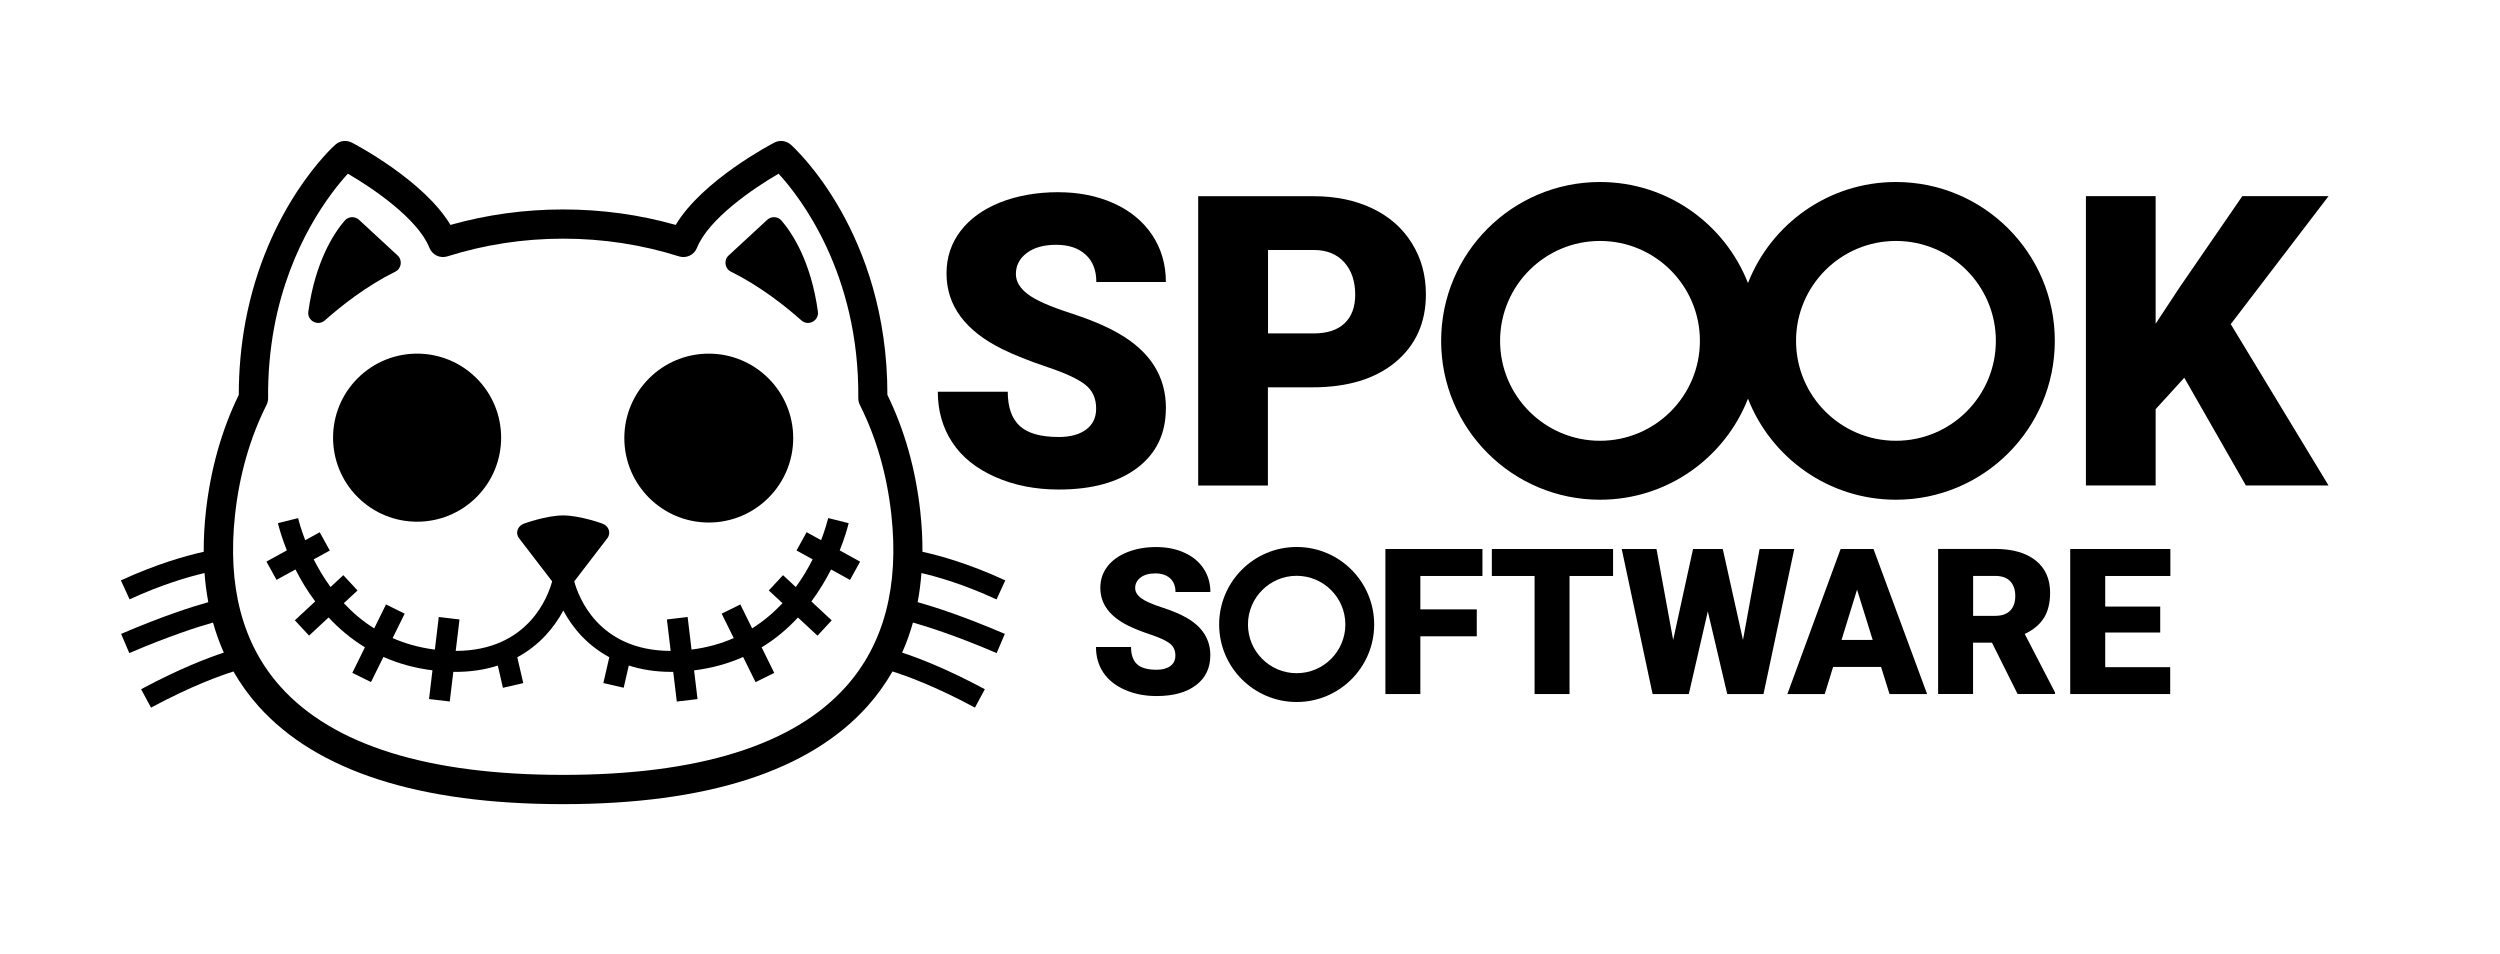 <?xml version="1.0" encoding="UTF-8"?><svg id="Layer_1" xmlns="http://www.w3.org/2000/svg" viewBox="0 0 436.39 166.44"><defs><style>.cls-1{stroke-width:0px;}</style></defs><path class="cls-1" d="m203.52,71.25c0-5.53-2.73-9.86-8.19-13.01-2.24-1.3-5.11-2.5-8.6-3.63-3.49-1.12-5.93-2.21-7.32-3.26-1.39-1.05-2.08-2.22-2.08-3.52,0-1.48.63-2.7,1.89-3.66,1.26-.96,2.98-1.44,5.15-1.44s3.86.57,5.11,1.7c1.26,1.13,1.89,2.73,1.89,4.79h12.14c0-3.07-.8-5.81-2.39-8.2-1.6-2.39-3.83-4.23-6.71-5.53-2.88-1.3-6.13-1.94-9.76-1.94s-7.08.6-10.06,1.78c-2.98,1.19-5.29,2.86-6.92,4.99-1.63,2.14-2.45,4.61-2.45,7.41,0,5.62,3.27,10.04,9.82,13.25,2.01.99,4.6,2.02,7.77,3.09,3.17,1.06,5.38,2.09,6.64,3.09,1.26.99,1.89,2.38,1.89,4.16,0,1.57-.58,2.79-1.75,3.66-1.17.86-2.76,1.3-4.77,1.3-3.14,0-5.42-.64-6.81-1.92-1.4-1.29-2.1-3.28-2.1-5.98h-12.21c0,3.33.84,6.27,2.52,8.83,1.67,2.55,4.17,4.57,7.49,6.04,3.32,1.47,7.02,2.2,11.11,2.2,5.8,0,10.37-1.26,13.7-3.78,3.33-2.52,4.99-5.99,4.99-10.41Z"/><path class="cls-1" d="m221.33,67.61h7.77c6.15,0,10.99-1.48,14.51-4.42,3.53-2.95,5.29-6.89,5.29-11.81,0-3.33-.81-6.31-2.45-8.93-1.63-2.63-3.93-4.65-6.9-6.07-2.97-1.42-6.39-2.13-10.25-2.13h-20.15v50.5h12.17v-17.13Zm0-23.97h8.12c2.2.02,3.93.74,5.2,2.15,1.27,1.41,1.91,3.3,1.91,5.65,0,2.15-.62,3.82-1.85,4.99-1.24,1.18-3.04,1.77-5.39,1.77h-7.98v-14.57Z"/><polygon class="cls-1" points="406.46 34.24 391.41 34.24 380.51 50.09 376.28 56.51 376.28 34.24 364.11 34.24 364.11 84.74 376.28 84.74 376.28 71.42 381.28 65.94 392.03 84.74 406.46 84.74 389.39 56.58 406.46 34.24"/><path class="cls-1" d="m305.12,69.59c4.04,10.32,14.08,17.64,25.83,17.64,15.32,0,27.73-12.42,27.73-27.73s-12.42-27.73-27.73-27.73c-11.75,0-21.79,7.31-25.83,17.64-4.04-10.32-14.08-17.64-25.83-17.64-15.32,0-27.73,12.42-27.73,27.73s12.42,27.73,27.73,27.73c11.75,0,21.79-7.31,25.83-17.64Zm25.83-27.53c9.63,0,17.44,7.81,17.44,17.44s-7.81,17.44-17.44,17.44-17.44-7.81-17.44-17.44,7.81-17.44,17.44-17.44Zm-69.1,17.44c0-9.63,7.81-17.44,17.44-17.44s17.44,7.81,17.44,17.44-7.81,17.44-17.44,17.44-17.44-7.81-17.44-17.44Z"/><path class="cls-1" d="m199.09,100.81c.63-.48,1.49-.72,2.58-.72s1.93.28,2.57.85c.63.57.95,1.37.95,2.4h6.09c0-1.54-.4-2.91-1.2-4.11-.8-1.2-1.92-2.12-3.37-2.77-1.44-.65-3.08-.97-4.9-.97s-3.55.3-5.04.9c-1.5.6-2.65,1.43-3.47,2.5-.82,1.07-1.23,2.31-1.23,3.71,0,2.82,1.64,5.03,4.92,6.64,1.01.5,2.31,1.01,3.9,1.55,1.59.53,2.7,1.05,3.33,1.55.63.5.95,1.19.95,2.09,0,.79-.29,1.4-.88,1.83-.59.43-1.38.65-2.39.65-1.58,0-2.72-.32-3.42-.97-.7-.64-1.05-1.64-1.05-3h-6.12c0,1.67.42,3.15,1.26,4.43.84,1.28,2.09,2.29,3.76,3.03,1.66.74,3.52,1.1,5.57,1.1,2.91,0,5.2-.63,6.87-1.9,1.67-1.26,2.5-3,2.5-5.22,0-2.77-1.37-4.94-4.1-6.52-1.12-.65-2.56-1.25-4.31-1.82-1.75-.56-2.97-1.11-3.67-1.63-.7-.53-1.04-1.12-1.04-1.77,0-.74.32-1.35.95-1.83Z"/><polygon class="cls-1" points="241.83 121.15 247.93 121.15 247.93 111.07 257.78 111.07 257.78 106.37 247.93 106.37 247.93 100.54 258.77 100.54 258.77 95.83 241.83 95.83 241.83 121.15"/><polygon class="cls-1" points="260.41 100.54 267.87 100.54 267.87 121.15 273.97 121.15 273.97 100.54 281.57 100.54 281.57 95.83 260.41 95.83 260.41 100.54"/><polygon class="cls-1" points="307.15 95.83 304.25 111.71 300.72 95.83 295.53 95.83 292.06 111.71 289.15 95.83 283.08 95.83 288.47 121.15 294.79 121.15 298.11 106.72 301.5 121.15 307.83 121.15 313.2 95.83 307.15 95.83"/><path class="cls-1" d="m321.29,95.83l-9.29,25.32h6.52l1.46-4.73h8.37l1.48,4.73h6.56l-9.36-25.32h-5.74Zm.16,15.88l2.71-8.78,2.73,8.78h-5.44Z"/><path class="cls-1" d="m356.79,107.85c.71-1.16,1.07-2.62,1.07-4.38,0-2.43-.85-4.31-2.54-5.65-1.69-1.33-4.04-2-7.04-2h-9.97v25.32h6.1v-8.96h3.3l4.47,8.96h6.54v-.26l-5.29-10.22c1.52-.72,2.64-1.66,3.35-2.81Zm-5.89-1.27c-.59.61-1.46.92-2.62.92h-3.86v-6.97h3.86c1.15,0,2.02.31,2.61.93.59.62.89,1.48.89,2.57s-.29,1.94-.88,2.55Z"/><polygon class="cls-1" points="361.37 121.15 378.82 121.15 378.82 116.46 367.48 116.46 367.48 110.41 377.08 110.41 377.08 105.88 367.48 105.88 367.48 100.54 378.85 100.54 378.85 95.83 361.37 95.83 361.37 121.15"/><path class="cls-1" d="m226.34,95.48c-7.47,0-13.53,6.06-13.53,13.53s6.06,13.53,13.53,13.53,13.53-6.06,13.53-13.53-6.06-13.53-13.53-13.53Zm0,22.03c-4.7,0-8.5-3.81-8.5-8.5s3.81-8.5,8.5-8.5,8.5,3.81,8.5,8.5-3.81,8.5-8.5,8.5Z"/><path class="cls-1" d="m56.7,55.93c2.83-2.51,7.23-6,12.3-8.51,1.09-.54,1.29-2.01.4-2.83l-6.73-6.22c-.73-.67-1.86-.61-2.5.14-1.83,2.12-5.12,7.04-6.35,15.88-.22,1.6,1.67,2.61,2.88,1.54Z"/><path class="cls-1" d="m148.1,91.31l-3.53-.88c-.19.75-.58,2.13-1.24,3.86l-2.53-1.39-1.76,3.19,2.81,1.55c-.78,1.55-1.74,3.2-2.94,4.83l-2.23-2.07-2.48,2.67,2.39,2.22c-1.5,1.6-3.25,3.11-5.3,4.4l-2.06-4.18-3.26,1.61,2.11,4.26c-2.18.96-4.62,1.66-7.37,2.01l-.68-5.69-3.62.43.66,5.49c-12.74-.03-16.15-9.62-16.83-12.14l5.77-7.52c.7-.91.27-2.17-.88-2.57,0,0-3.89-1.42-6.82-1.42s-6.82,1.42-6.82,1.42c-1.15.4-1.59,1.66-.88,2.57l5.77,7.52c-.68,2.53-4.1,12.11-16.83,12.14l.66-5.49-3.62-.43-.68,5.69c-2.75-.35-5.19-1.05-7.37-2.01l2.1-4.26-3.26-1.61-2.06,4.18c-2.05-1.28-3.8-2.79-5.3-4.4l2.39-2.22-2.48-2.67-2.23,2.07c-1.19-1.63-2.16-3.28-2.94-4.83l2.81-1.54-1.76-3.19-2.53,1.39c-.67-1.73-1.06-3.11-1.24-3.86l-3.53.88c.22.9.71,2.61,1.56,4.75l-3.56,1.96,1.76,3.19,3.31-1.82c.9,1.79,2.03,3.7,3.44,5.58l-3.55,3.3,2.48,2.67,3.41-3.17c1.77,1.91,3.87,3.7,6.34,5.21l-2.2,4.46,3.26,1.61,2.17-4.39c2.52,1.12,5.36,1.94,8.56,2.34l-.6,5.01,3.62.43.62-5.17c2.94.04,5.52-.38,7.77-1.1l.89,3.88,3.55-.82-1.04-4.51c3.88-2.1,6.46-5.2,8.03-8.17,1.57,2.97,4.15,6.07,8.03,8.16l-1.04,4.51,3.55.82.89-3.88c2.16.7,4.62,1.11,7.41,1.11.11,0,.23,0,.35,0l.62,5.18,3.62-.43-.6-5.01c3.2-.4,6.04-1.22,8.56-2.34l2.17,4.39,3.26-1.61-2.2-4.46c2.48-1.5,4.57-3.3,6.34-5.21l3.41,3.17,2.48-2.67-3.55-3.3c1.4-1.88,2.53-3.79,3.44-5.58l3.31,1.82,1.76-3.19-3.56-1.96c.85-2.13,1.34-3.85,1.56-4.75Z"/><path class="cls-1" d="m173.96,104.62l1.52-3.31c-6.37-2.94-11.51-4.35-14.46-4.99.01-2.27-.11-4.62-.38-7.05-.81-7.37-2.74-14.21-5.74-20.34.03-28.28-16.16-43.06-16.86-43.68-.79-.7-1.93-.85-2.87-.36-.55.29-12.57,6.59-17.22,14.37-6.34-1.8-12.95-2.7-19.66-2.7s-13.32.91-19.66,2.7c-4.65-7.78-16.66-14.09-17.22-14.37-.94-.49-2.08-.34-2.87.36-.49.43-11.97,10.88-15.71,30.97-.76,4.11-1.15,8.39-1.15,12.71-2.99,6.13-4.92,12.97-5.74,20.34-.27,2.43-.39,4.78-.38,7.05-2.95.65-8.09,2.06-14.46,4.99l1.52,3.31c5.61-2.59,10.25-3.93,13.08-4.59.13,1.74.35,3.44.66,5.08-2.81.79-7.94,2.42-15.22,5.54l1.43,3.35c6.94-2.97,11.89-4.56,14.61-5.33.51,1.82,1.14,3.57,1.89,5.25-2.58.84-7.64,2.73-14.44,6.39l1.73,3.21c7.08-3.81,12.24-5.63,14.39-6.31,1.24,2.16,2.69,4.18,4.37,6.06,10.16,11.34,28.04,17.1,53.15,17.1s42.99-5.75,53.15-17.1c1.68-1.88,3.13-3.91,4.37-6.06,2.15.67,7.31,2.49,14.39,6.31l1.73-3.21c-6.8-3.66-11.86-5.55-14.44-6.39.75-1.68,1.38-3.43,1.89-5.25,2.72.77,7.67,2.36,14.61,5.33l1.43-3.35c-7.28-3.12-12.41-4.75-15.22-5.54.31-1.64.53-3.33.66-5.08,2.84.66,7.47,2,13.08,4.59Zm-26.3,15.24c-9.15,10.22-25.76,15.4-49.35,15.4s-40.2-5.18-49.35-15.4c-6.64-7.41-9.3-17.51-7.93-30.03.77-6.98,2.62-13.43,5.5-19.16.18-.36.28-.76.27-1.17-.04-4.21.32-8.36,1.06-12.35,2.7-14.53,9.95-23.65,12.86-26.83,4.37,2.53,12.24,7.89,14.24,12.94.49,1.24,1.86,1.89,3.14,1.49,6.48-2.05,13.28-3.09,20.21-3.09s13.73,1.04,20.21,3.09c1.28.41,2.65-.25,3.14-1.49,2.01-5.05,9.87-10.41,14.25-12.94,3.65,3.98,14.11,17.28,13.91,39.18,0,.41.09.81.27,1.17,2.88,5.73,4.73,12.17,5.5,19.16,1.38,12.51-1.29,22.61-7.93,30.03Z"/><path class="cls-1" d="m127.59,47.42c5.07,2.51,9.48,6,12.3,8.51,1.21,1.07,3.1.06,2.88-1.54-1.22-8.83-4.52-13.75-6.35-15.88-.64-.75-1.78-.81-2.5-.14l-6.73,6.22c-.89.82-.69,2.29.4,2.83Z"/><circle class="cls-1" cx="72.81" cy="76.4" r="14.67" transform="translate(-32.7 73.86) rotate(-45)"/><circle class="cls-1" cx="123.72" cy="76.47" r="14.74"/></svg>